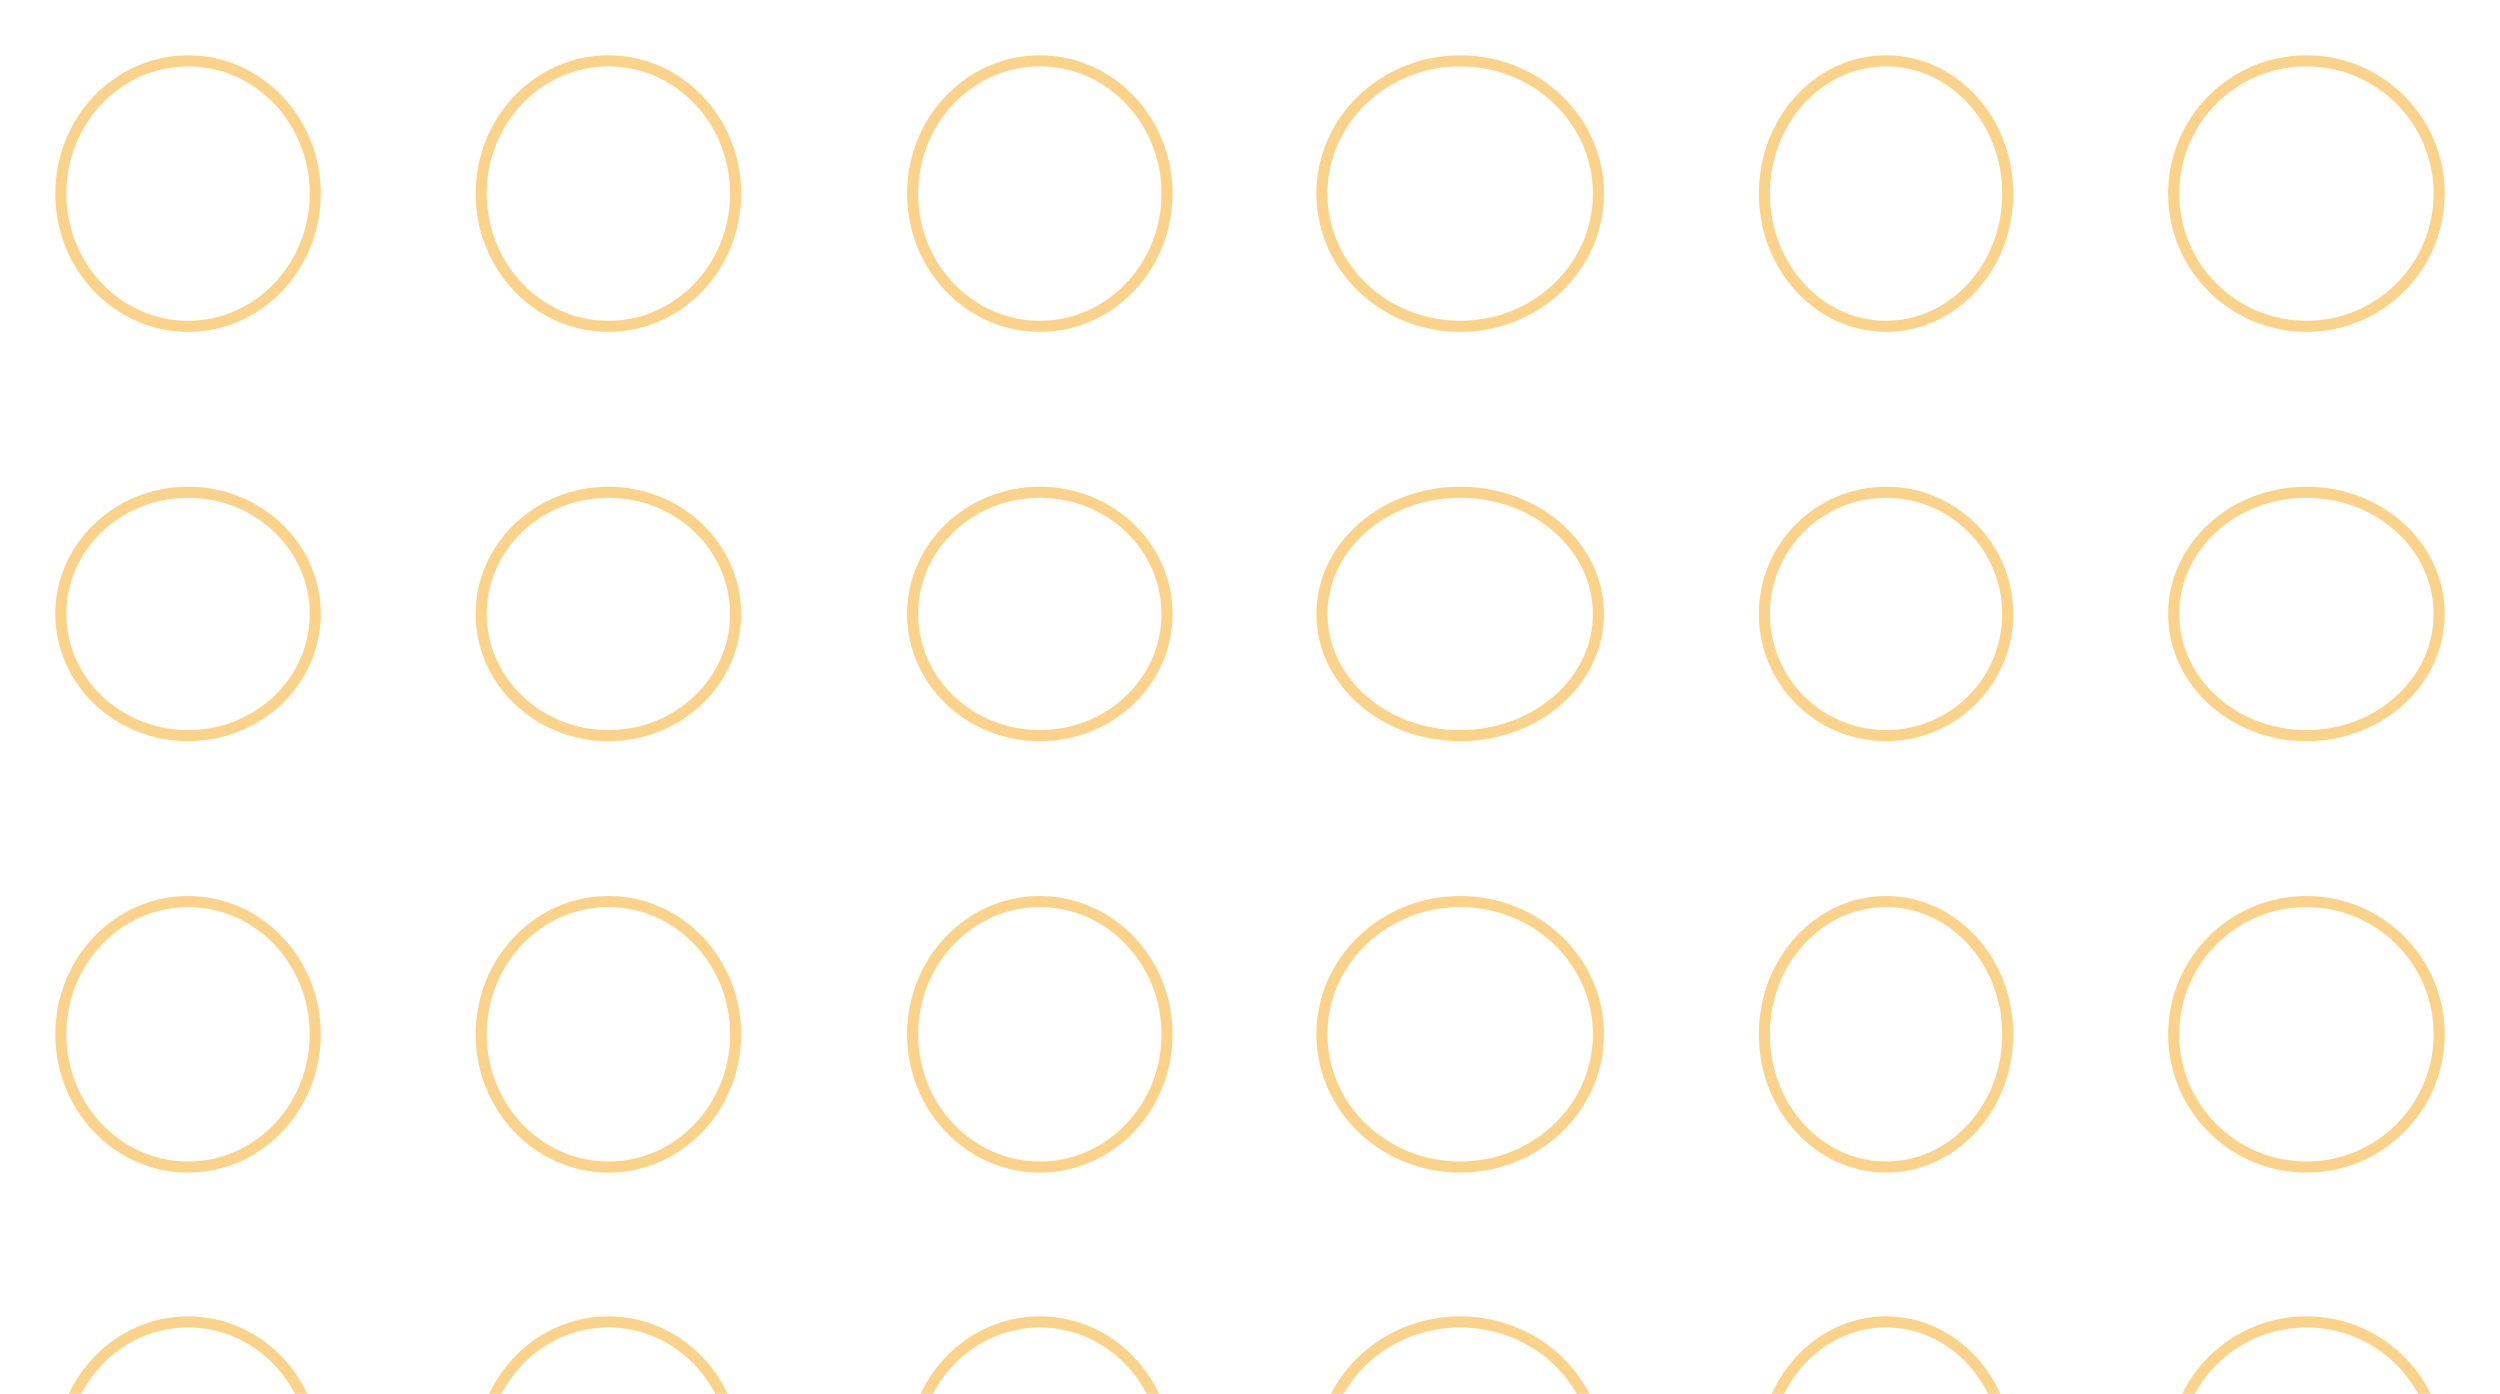 <svg xmlns="http://www.w3.org/2000/svg" xmlns:xlink="http://www.w3.org/1999/xlink" width="226" height="126" viewBox="0 0 226 126">
  <defs>
    <clipPath id="clip-path">
      <rect id="Rectangle_6704" data-name="Rectangle 6704" width="226" height="126" transform="translate(1421 5932)" fill="#fff" stroke="#707070" stroke-width="1"/>
    </clipPath>
  </defs>
  <g id="landing-page-aqarchain-token-ecosystem-section-bg" transform="translate(-1421 -5932)" clip-path="url(#clip-path)">
    <g id="Group_5074" data-name="Group 5074" transform="translate(0 721)">
      <g id="Ellipse_1600" data-name="Ellipse 1600" transform="translate(1426 5216)" fill="none" stroke="#fad289" stroke-width="1">
        <ellipse cx="12" cy="12.5" rx="12" ry="12.5" stroke="none"/>
        <ellipse cx="12" cy="12.5" rx="11.5" ry="12" fill="none"/>
      </g>
      <g id="Ellipse_1620" data-name="Ellipse 1620" transform="translate(1426 5292)" fill="none" stroke="#fad289" stroke-width="1">
        <ellipse cx="12" cy="12.5" rx="12" ry="12.5" stroke="none"/>
        <ellipse cx="12" cy="12.5" rx="11.5" ry="12" fill="none"/>
      </g>
      <g id="Ellipse_1632" data-name="Ellipse 1632" transform="translate(1426 5370)" fill="none" stroke="#fad289" stroke-width="1">
        <circle cx="12" cy="12" r="12" stroke="none"/>
        <circle cx="12" cy="12" r="11.5" fill="none"/>
      </g>
      <g id="Ellipse_1611" data-name="Ellipse 1611" transform="translate(1426 5255)" fill="none" stroke="#fad289" stroke-width="1">
        <ellipse cx="12" cy="11.5" rx="12" ry="11.5" stroke="none"/>
        <ellipse cx="12" cy="11.5" rx="11.5" ry="11" fill="none"/>
      </g>
      <g id="Ellipse_1621" data-name="Ellipse 1621" transform="translate(1426 5330)" fill="none" stroke="#fad289" stroke-width="1">
        <ellipse cx="12" cy="12.5" rx="12" ry="12.5" stroke="none"/>
        <ellipse cx="12" cy="12.5" rx="11.5" ry="12" fill="none"/>
      </g>
      <g id="Ellipse_1633" data-name="Ellipse 1633" transform="translate(1426 5408)" fill="none" stroke="#fad289" stroke-width="1">
        <circle cx="12" cy="12" r="12" stroke="none"/>
        <circle cx="12" cy="12" r="11.5" fill="none"/>
      </g>
      <g id="Ellipse_1605" data-name="Ellipse 1605" transform="translate(1540 5216)" fill="none" stroke="#fad289" stroke-width="1">
        <ellipse cx="13" cy="12.5" rx="13" ry="12.5" stroke="none"/>
        <ellipse cx="13" cy="12.5" rx="12.5" ry="12" fill="none"/>
      </g>
      <g id="Ellipse_1616" data-name="Ellipse 1616" transform="translate(1540 5292)" fill="none" stroke="#fad289" stroke-width="1">
        <ellipse cx="13" cy="12.5" rx="13" ry="12.5" stroke="none"/>
        <ellipse cx="13" cy="12.5" rx="12.5" ry="12" fill="none"/>
      </g>
      <g id="Ellipse_1628" data-name="Ellipse 1628" transform="translate(1540 5370)" fill="none" stroke="#fad289" stroke-width="1">
        <ellipse cx="13" cy="12" rx="13" ry="12" stroke="none"/>
        <ellipse cx="13" cy="12" rx="12.5" ry="11.5" fill="none"/>
      </g>
      <g id="Ellipse_1608" data-name="Ellipse 1608" transform="translate(1540 5255)" fill="none" stroke="#fad289" stroke-width="1">
        <ellipse cx="13" cy="11.5" rx="13" ry="11.5" stroke="none"/>
        <ellipse cx="13" cy="11.5" rx="12.5" ry="11" fill="none"/>
      </g>
      <g id="Ellipse_1617" data-name="Ellipse 1617" transform="translate(1540 5330)" fill="none" stroke="#fad289" stroke-width="1">
        <ellipse cx="13" cy="12.5" rx="13" ry="12.5" stroke="none"/>
        <ellipse cx="13" cy="12.5" rx="12.5" ry="12" fill="none"/>
      </g>
      <g id="Ellipse_1629" data-name="Ellipse 1629" transform="translate(1540 5408)" fill="none" stroke="#fad289" stroke-width="1">
        <ellipse cx="13" cy="12" rx="13" ry="12" stroke="none"/>
        <ellipse cx="13" cy="12" rx="12.5" ry="11.5" fill="none"/>
      </g>
      <g id="Ellipse_1601" data-name="Ellipse 1601" transform="translate(1464 5216)" fill="none" stroke="#fad289" stroke-width="1">
        <ellipse cx="12" cy="12.5" rx="12" ry="12.5" stroke="none"/>
        <ellipse cx="12" cy="12.5" rx="11.5" ry="12" fill="none"/>
      </g>
      <g id="Ellipse_1622" data-name="Ellipse 1622" transform="translate(1464 5292)" fill="none" stroke="#fad289" stroke-width="1">
        <ellipse cx="12" cy="12.5" rx="12" ry="12.5" stroke="none"/>
        <ellipse cx="12" cy="12.5" rx="11.5" ry="12" fill="none"/>
      </g>
      <g id="Ellipse_1634" data-name="Ellipse 1634" transform="translate(1464 5370)" fill="none" stroke="#fad289" stroke-width="1">
        <circle cx="12" cy="12" r="12" stroke="none"/>
        <circle cx="12" cy="12" r="11.5" fill="none"/>
      </g>
      <g id="Ellipse_1609" data-name="Ellipse 1609" transform="translate(1464 5255)" fill="none" stroke="#fad289" stroke-width="1">
        <ellipse cx="12" cy="11.5" rx="12" ry="11.5" stroke="none"/>
        <ellipse cx="12" cy="11.5" rx="11.5" ry="11" fill="none"/>
      </g>
      <g id="Ellipse_1623" data-name="Ellipse 1623" transform="translate(1464 5330)" fill="none" stroke="#fad289" stroke-width="1">
        <ellipse cx="12" cy="12.5" rx="12" ry="12.5" stroke="none"/>
        <ellipse cx="12" cy="12.5" rx="11.5" ry="12" fill="none"/>
      </g>
      <g id="Ellipse_1635" data-name="Ellipse 1635" transform="translate(1464 5408)" fill="none" stroke="#fad289" stroke-width="1">
        <circle cx="12" cy="12" r="12" stroke="none"/>
        <circle cx="12" cy="12" r="11.5" fill="none"/>
      </g>
      <g id="Ellipse_1604" data-name="Ellipse 1604" transform="translate(1580 5216)" fill="none" stroke="#fad289" stroke-width="1">
        <ellipse cx="11.5" cy="12.5" rx="11.5" ry="12.5" stroke="none"/>
        <ellipse cx="11.5" cy="12.5" rx="11" ry="12" fill="none"/>
      </g>
      <g id="Ellipse_1614" data-name="Ellipse 1614" transform="translate(1580 5292)" fill="none" stroke="#fad289" stroke-width="1">
        <ellipse cx="11.5" cy="12.5" rx="11.5" ry="12.5" stroke="none"/>
        <ellipse cx="11.5" cy="12.5" rx="11" ry="12" fill="none"/>
      </g>
      <g id="Ellipse_1626" data-name="Ellipse 1626" transform="translate(1580 5370)" fill="none" stroke="#fad289" stroke-width="1">
        <ellipse cx="11.5" cy="12" rx="11.5" ry="12" stroke="none"/>
        <ellipse cx="11.5" cy="12" rx="11" ry="11.5" fill="none"/>
      </g>
      <g id="Ellipse_1607" data-name="Ellipse 1607" transform="translate(1580 5255)" fill="none" stroke="#fad289" stroke-width="1">
        <circle cx="11.5" cy="11.5" r="11.5" stroke="none"/>
        <circle cx="11.5" cy="11.5" r="11" fill="none"/>
      </g>
      <g id="Ellipse_1615" data-name="Ellipse 1615" transform="translate(1580 5330)" fill="none" stroke="#fad289" stroke-width="1">
        <ellipse cx="11.5" cy="12.5" rx="11.5" ry="12.5" stroke="none"/>
        <ellipse cx="11.5" cy="12.5" rx="11" ry="12" fill="none"/>
      </g>
      <g id="Ellipse_1627" data-name="Ellipse 1627" transform="translate(1580 5408)" fill="none" stroke="#fad289" stroke-width="1">
        <ellipse cx="11.5" cy="12" rx="11.5" ry="12" stroke="none"/>
        <ellipse cx="11.5" cy="12" rx="11" ry="11.5" fill="none"/>
      </g>
      <g id="Ellipse_1602" data-name="Ellipse 1602" transform="translate(1503 5216)" fill="none" stroke="#fad289" stroke-width="1">
        <ellipse cx="12" cy="12.5" rx="12" ry="12.5" stroke="none"/>
        <ellipse cx="12" cy="12.5" rx="11.5" ry="12" fill="none"/>
      </g>
      <g id="Ellipse_1618" data-name="Ellipse 1618" transform="translate(1503 5292)" fill="none" stroke="#fad289" stroke-width="1">
        <ellipse cx="12" cy="12.5" rx="12" ry="12.5" stroke="none"/>
        <ellipse cx="12" cy="12.5" rx="11.5" ry="12" fill="none"/>
      </g>
      <g id="Ellipse_1630" data-name="Ellipse 1630" transform="translate(1503 5370)" fill="none" stroke="#fad289" stroke-width="1">
        <circle cx="12" cy="12" r="12" stroke="none"/>
        <circle cx="12" cy="12" r="11.5" fill="none"/>
      </g>
      <g id="Ellipse_1610" data-name="Ellipse 1610" transform="translate(1503 5255)" fill="none" stroke="#fad289" stroke-width="1">
        <ellipse cx="12" cy="11.5" rx="12" ry="11.5" stroke="none"/>
        <ellipse cx="12" cy="11.5" rx="11.5" ry="11" fill="none"/>
      </g>
      <g id="Ellipse_1619" data-name="Ellipse 1619" transform="translate(1503 5330)" fill="none" stroke="#fad289" stroke-width="1">
        <ellipse cx="12" cy="12.5" rx="12" ry="12.5" stroke="none"/>
        <ellipse cx="12" cy="12.5" rx="11.5" ry="12" fill="none"/>
      </g>
      <g id="Ellipse_1631" data-name="Ellipse 1631" transform="translate(1503 5408)" fill="none" stroke="#fad289" stroke-width="1">
        <circle cx="12" cy="12" r="12" stroke="none"/>
        <circle cx="12" cy="12" r="11.5" fill="none"/>
      </g>
      <g id="Ellipse_1603" data-name="Ellipse 1603" transform="translate(1617 5216)" fill="none" stroke="#fad289" stroke-width="1">
        <circle cx="12.5" cy="12.5" r="12.5" stroke="none"/>
        <circle cx="12.5" cy="12.5" r="12" fill="none"/>
      </g>
      <g id="Ellipse_1612" data-name="Ellipse 1612" transform="translate(1617 5292)" fill="none" stroke="#fad289" stroke-width="1">
        <circle cx="12.5" cy="12.5" r="12.5" stroke="none"/>
        <circle cx="12.5" cy="12.5" r="12" fill="none"/>
      </g>
      <g id="Ellipse_1624" data-name="Ellipse 1624" transform="translate(1617 5370)" fill="none" stroke="#fad289" stroke-width="1">
        <ellipse cx="12.5" cy="12" rx="12.5" ry="12" stroke="none"/>
        <ellipse cx="12.5" cy="12" rx="12" ry="11.5" fill="none"/>
      </g>
      <g id="Ellipse_1606" data-name="Ellipse 1606" transform="translate(1617 5255)" fill="none" stroke="#fad289" stroke-width="1">
        <ellipse cx="12.5" cy="11.5" rx="12.5" ry="11.5" stroke="none"/>
        <ellipse cx="12.5" cy="11.5" rx="12" ry="11" fill="none"/>
      </g>
      <g id="Ellipse_1613" data-name="Ellipse 1613" transform="translate(1617 5330)" fill="none" stroke="#fad289" stroke-width="1">
        <circle cx="12.5" cy="12.5" r="12.5" stroke="none"/>
        <circle cx="12.5" cy="12.5" r="12" fill="none"/>
      </g>
      <g id="Ellipse_1625" data-name="Ellipse 1625" transform="translate(1617 5408)" fill="none" stroke="#fad289" stroke-width="1">
        <ellipse cx="12.5" cy="12" rx="12.5" ry="12" stroke="none"/>
        <ellipse cx="12.5" cy="12" rx="12" ry="11.5" fill="none"/>
      </g>
    </g>
  </g>
</svg>
